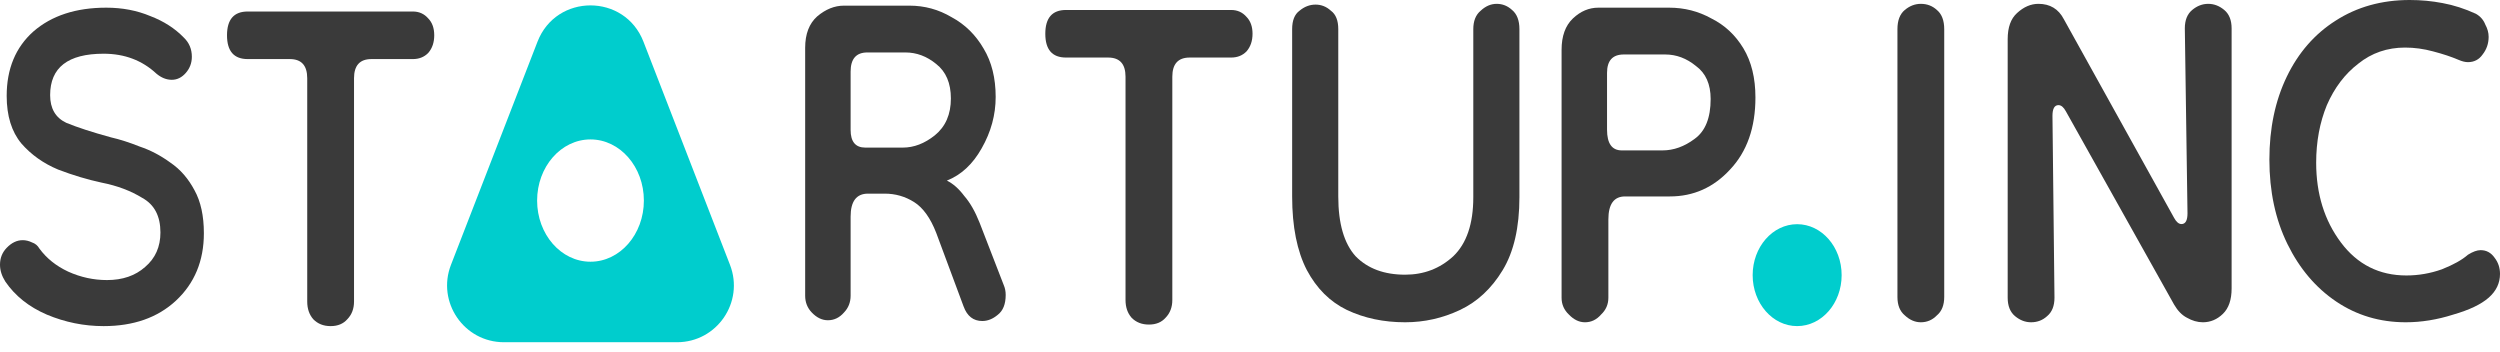 <svg width="220" height="31" viewBox="0 0 220 31" fill="none" xmlns="http://www.w3.org/2000/svg">
<g id="startupinc">
<g id="startup.inc">
<path d="M9.118 28.698C7.392 28.698 5.726 28.36 4.118 27.685C2.549 27.009 1.333 26.042 0.471 24.781C0.157 24.286 0 23.791 0 23.296C0 22.71 0.196 22.215 0.588 21.81C1.02 21.36 1.49 21.135 2 21.135C2.275 21.135 2.549 21.202 2.824 21.337C3.098 21.427 3.314 21.608 3.471 21.878C4.098 22.733 4.941 23.408 6 23.903C7.098 24.398 8.235 24.646 9.412 24.646C10.784 24.646 11.902 24.264 12.765 23.498C13.667 22.733 14.118 21.72 14.118 20.46C14.118 19.019 13.588 18.006 12.53 17.421C11.51 16.791 10.314 16.341 8.941 16.071C7.686 15.8 6.412 15.418 5.118 14.923C3.824 14.383 2.745 13.617 1.882 12.627C1.02 11.591 0.588 10.196 0.588 8.44C0.588 6.055 1.373 4.164 2.941 2.768C4.549 1.373 6.686 0.675 9.353 0.675C10.765 0.675 12.059 0.923 13.236 1.418C14.412 1.868 15.392 2.498 16.177 3.309C16.647 3.759 16.883 4.322 16.883 4.997C16.883 5.537 16.706 6.01 16.353 6.415C16 6.82 15.588 7.022 15.118 7.022C14.647 7.022 14.196 6.842 13.765 6.482C12.51 5.312 10.961 4.727 9.118 4.727C5.98 4.727 4.412 5.942 4.412 8.373C4.412 9.543 4.882 10.354 5.824 10.804C6.804 11.209 8.118 11.637 9.765 12.087C10.549 12.267 11.392 12.537 12.294 12.897C13.236 13.212 14.137 13.685 15 14.315C15.863 14.9 16.569 15.71 17.118 16.746C17.667 17.736 17.941 18.997 17.941 20.527C17.941 22.958 17.118 24.939 15.471 26.469C13.863 27.955 11.745 28.698 9.118 28.698Z" fill="#3A3A3A"/>
<path d="M29.095 28.698C28.468 28.698 27.958 28.495 27.566 28.09C27.213 27.685 27.036 27.167 27.036 26.537V6.887C27.036 5.762 26.526 5.199 25.507 5.199H21.801C20.585 5.199 19.977 4.502 19.977 3.106C19.977 1.711 20.585 1.013 21.801 1.013H36.331C36.88 1.013 37.331 1.215 37.684 1.621C38.036 1.981 38.213 2.476 38.213 3.106C38.213 3.736 38.036 4.254 37.684 4.659C37.331 5.019 36.88 5.199 36.331 5.199H32.683C31.664 5.199 31.154 5.762 31.154 6.887V26.537C31.154 27.167 30.958 27.685 30.566 28.09C30.213 28.495 29.723 28.698 29.095 28.698Z" fill="#3A3A3A"/>
<path d="M72.854 28.182C72.344 28.182 71.874 27.956 71.442 27.506C71.05 27.101 70.854 26.606 70.854 26.021V4.211C70.854 2.995 71.207 2.072 71.913 1.442C72.658 0.812 73.442 0.497 74.266 0.497H80.031C81.364 0.497 82.599 0.835 83.737 1.51C84.913 2.14 85.854 3.063 86.56 4.278C87.266 5.449 87.619 6.867 87.619 8.532C87.619 10.108 87.207 11.616 86.384 13.056C85.599 14.452 84.58 15.397 83.325 15.892C83.874 16.162 84.384 16.613 84.854 17.243C85.364 17.828 85.815 18.616 86.207 19.606L88.325 25.076C88.443 25.346 88.501 25.638 88.501 25.953C88.501 26.764 88.266 27.349 87.796 27.709C87.364 28.069 86.913 28.249 86.443 28.249C85.658 28.249 85.109 27.822 84.796 26.966L82.384 20.484C81.874 19.178 81.227 18.278 80.442 17.783C79.658 17.288 78.795 17.04 77.854 17.04H76.384C75.364 17.04 74.854 17.715 74.854 19.066V26.021C74.854 26.606 74.658 27.101 74.266 27.506C73.874 27.956 73.403 28.182 72.854 28.182ZM76.148 12.989H79.442C80.423 12.989 81.364 12.629 82.266 11.908C83.207 11.143 83.678 10.063 83.678 8.667C83.678 7.317 83.246 6.304 82.384 5.629C81.56 4.953 80.658 4.616 79.678 4.616H76.325C75.344 4.616 74.854 5.179 74.854 6.304V11.436C74.854 12.471 75.285 12.989 76.148 12.989Z" fill="#3A3A3A"/>
<path d="M101.105 28.562C100.477 28.562 99.968 28.36 99.575 27.955C99.222 27.55 99.046 27.032 99.046 26.402V6.752C99.046 5.627 98.536 5.064 97.516 5.064H93.811C92.595 5.064 91.987 4.367 91.987 2.971C91.987 1.576 92.595 0.878 93.811 0.878H108.34C108.889 0.878 109.34 1.08 109.693 1.486C110.046 1.846 110.223 2.341 110.223 2.971C110.223 3.601 110.046 4.119 109.693 4.524C109.34 4.884 108.889 5.064 108.34 5.064H104.693C103.673 5.064 103.164 5.627 103.164 6.752V26.402C103.164 27.032 102.968 27.55 102.575 27.955C102.222 28.36 101.732 28.562 101.105 28.562Z" fill="#3A3A3A"/>
<path d="M129.65 2.566C129.65 1.846 129.866 1.305 130.298 0.945C130.729 0.54 131.2 0.338 131.709 0.338C132.219 0.338 132.67 0.518 133.062 0.878C133.494 1.238 133.709 1.801 133.709 2.566V17.354C133.709 20.009 133.219 22.148 132.239 23.768C131.258 25.389 130.003 26.559 128.474 27.279C126.945 28 125.337 28.36 123.65 28.36C121.768 28.36 120.062 28 118.533 27.279C117.042 26.559 115.866 25.389 115.003 23.768C114.14 22.103 113.709 19.942 113.709 17.286V2.566C113.709 1.801 113.925 1.26 114.356 0.945C114.788 0.585 115.258 0.405 115.768 0.405C116.278 0.405 116.729 0.585 117.121 0.945C117.552 1.26 117.768 1.801 117.768 2.566V17.286C117.768 19.672 118.278 21.427 119.297 22.553C120.356 23.633 121.807 24.173 123.65 24.173C125.297 24.173 126.709 23.633 127.886 22.553C129.062 21.427 129.65 19.694 129.65 17.354V2.566Z" fill="#3A3A3A"/>
<path d="M139.478 28.36C138.968 28.36 138.498 28.135 138.066 27.685C137.635 27.279 137.419 26.784 137.419 26.199V4.389C137.419 3.174 137.753 2.251 138.419 1.621C139.086 0.99 139.831 0.675 140.655 0.675H146.89C148.223 0.675 149.459 0.99 150.596 1.621C151.773 2.206 152.714 3.084 153.42 4.254C154.125 5.424 154.478 6.865 154.478 8.575C154.478 11.231 153.733 13.347 152.243 14.923C150.792 16.498 149.027 17.286 146.949 17.286H143.008C142.027 17.286 141.537 17.961 141.537 19.312V26.199C141.537 26.784 141.321 27.279 140.89 27.685C140.498 28.135 140.027 28.36 139.478 28.36ZM142.714 13.235H146.302C147.282 13.235 148.223 12.897 149.125 12.222C150.067 11.546 150.537 10.376 150.537 8.711C150.537 7.405 150.106 6.437 149.243 5.807C148.42 5.132 147.518 4.794 146.537 4.794H142.89C141.91 4.794 141.419 5.334 141.419 6.415V11.412C141.419 12.627 141.851 13.235 142.714 13.235Z" fill="#3A3A3A"/>
<path d="M169.034 28.36C168.524 28.36 168.053 28.157 167.622 27.752C167.19 27.392 166.975 26.852 166.975 26.132V2.566C166.975 1.801 167.19 1.238 167.622 0.878C168.053 0.518 168.524 0.338 169.034 0.338C169.583 0.338 170.053 0.518 170.445 0.878C170.877 1.238 171.092 1.801 171.092 2.566V26.132C171.092 26.852 170.877 27.392 170.445 27.752C170.053 28.157 169.583 28.36 169.034 28.36Z" fill="#3A3A3A"/>
<path d="M178.735 28.36C178.225 28.36 177.755 28.18 177.323 27.82C176.892 27.46 176.676 26.919 176.676 26.199V3.444C176.676 2.408 176.951 1.643 177.5 1.148C178.088 0.608 178.715 0.338 179.382 0.338C180.402 0.338 181.147 0.788 181.617 1.688L191.323 19.177C191.519 19.537 191.735 19.717 191.97 19.717C192.323 19.717 192.5 19.402 192.5 18.771L192.265 2.498C192.265 1.778 192.48 1.238 192.912 0.878C193.343 0.518 193.814 0.338 194.323 0.338C194.833 0.338 195.304 0.518 195.735 0.878C196.167 1.238 196.382 1.778 196.382 2.498V25.389C196.382 26.379 196.127 27.122 195.618 27.617C195.108 28.112 194.52 28.36 193.853 28.36C193.382 28.36 192.912 28.225 192.441 27.955C192.01 27.73 191.637 27.347 191.323 26.807L181.794 9.791C181.598 9.431 181.382 9.251 181.147 9.251C180.794 9.251 180.617 9.566 180.617 10.196L180.794 26.199C180.794 26.919 180.578 27.46 180.147 27.82C179.755 28.18 179.284 28.36 178.735 28.36Z" fill="#3A3A3A"/>
<path d="M219 26.199C218.333 26.784 217.294 27.279 215.882 27.685C214.471 28.135 213.078 28.36 211.706 28.36C209.431 28.36 207.392 27.752 205.588 26.537C203.784 25.321 202.353 23.633 201.294 21.473C200.235 19.312 199.706 16.836 199.706 14.045C199.706 11.299 200.215 8.868 201.235 6.752C202.255 4.637 203.686 2.994 205.529 1.823C207.412 0.608 209.588 0 212.059 0C213.039 0 214 0.09 214.941 0.27C215.921 0.45 216.902 0.765 217.882 1.215C218.274 1.44 218.549 1.756 218.706 2.161C218.902 2.521 219 2.881 219 3.241C219 3.826 218.824 4.344 218.471 4.794C218.157 5.244 217.725 5.469 217.176 5.469C216.941 5.469 216.667 5.402 216.353 5.267C215.725 4.997 214.98 4.749 214.118 4.524C213.294 4.299 212.47 4.186 211.647 4.186C210.078 4.186 208.706 4.659 207.529 5.604C206.353 6.505 205.431 7.72 204.764 9.251C204.137 10.781 203.823 12.469 203.823 14.315C203.823 17.061 204.549 19.402 206 21.337C207.451 23.273 209.372 24.241 211.765 24.241C212.823 24.241 213.863 24.061 214.882 23.701C215.902 23.296 216.667 22.868 217.176 22.418C217.608 22.148 217.98 22.013 218.294 22.013C218.804 22.013 219.216 22.238 219.529 22.688C219.843 23.093 220 23.566 220 24.106C220 24.916 219.667 25.614 219 26.199Z" fill="#3A3A3A"/>
</g>
<path id="Subtract" fill-rule="evenodd" clip-rule="evenodd" d="M56.624 3.667C54.974 -0.59 48.951 -0.59 47.301 3.667L39.685 23.308C38.415 26.585 40.833 30.116 44.347 30.116H59.578C63.093 30.116 65.51 26.585 64.24 23.308L56.624 3.667ZM51.963 23.031C54.557 23.031 56.661 20.622 56.661 17.65C56.661 14.678 54.557 12.269 51.963 12.269C49.369 12.269 47.266 14.678 47.266 17.65C47.266 20.622 49.369 23.031 51.963 23.031Z" fill="#00CDCD"/>
<ellipse id="Ellipse 58" cx="158.149" cy="24.213" rx="3.915" ry="4.484" fill="#00CDCD"/>
</g>
</svg>

